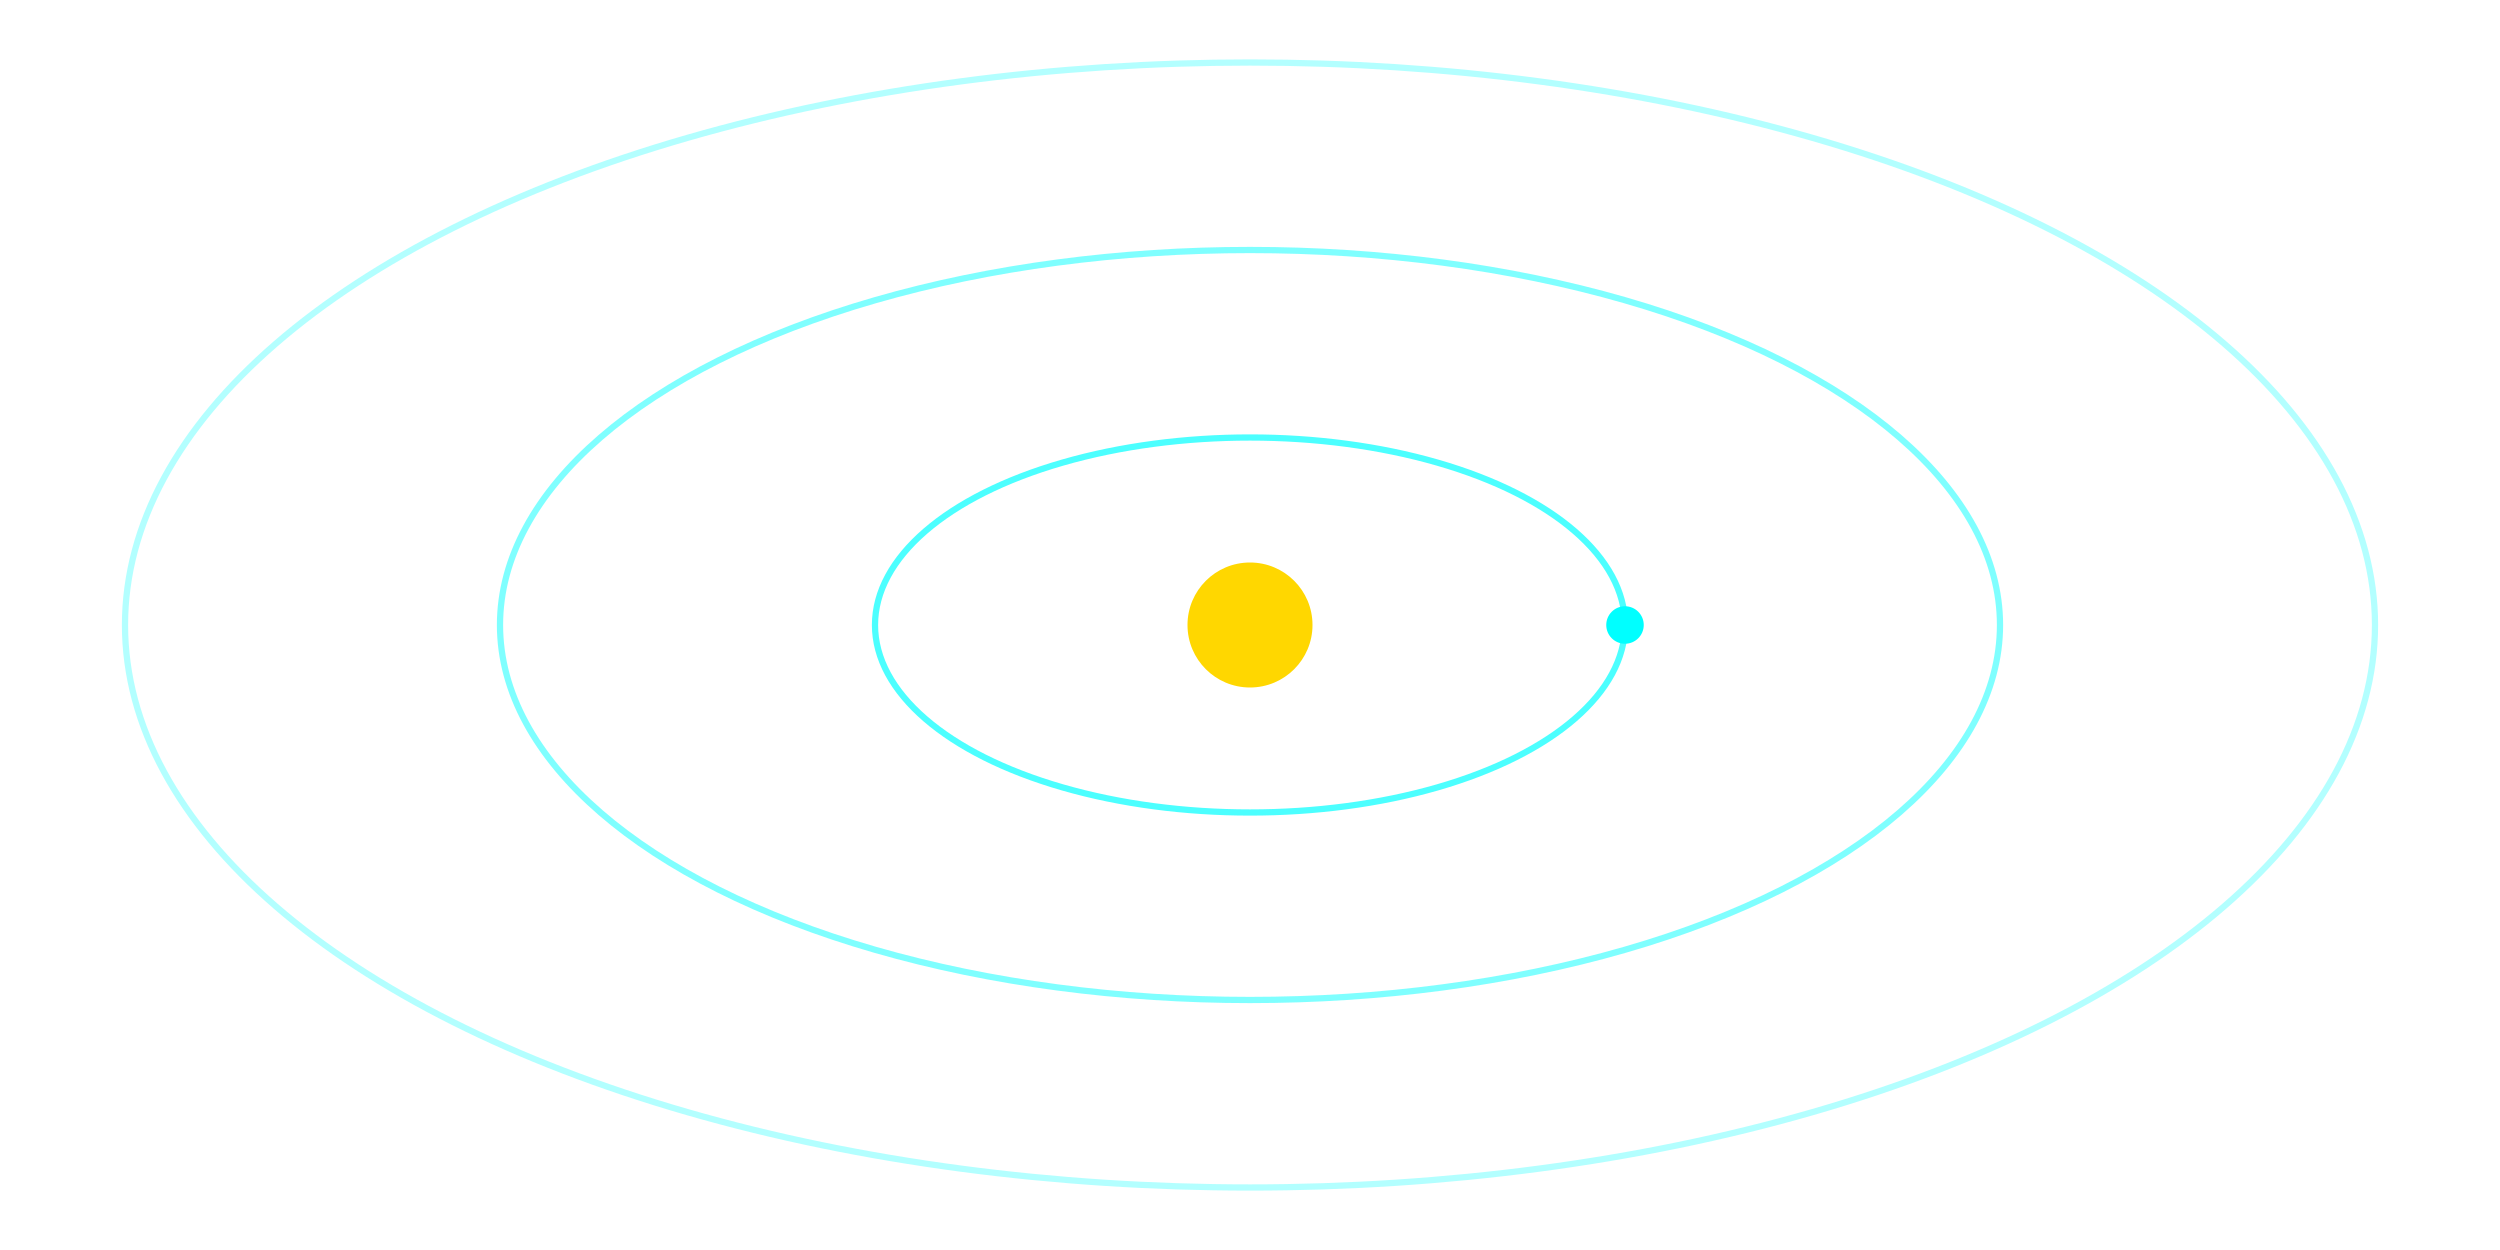 <svg xmlns="http://www.w3.org/2000/svg" viewBox="0 0 200 100">
  <defs>
    <filter id="glow">
      <feGaussianBlur stdDeviation="1.5" result="coloredBlur"/>
      <feMerge>
        <feMergeNode in="coloredBlur"/>
        <feMergeNode in="SourceGraphic"/>
      </feMerge>
    </filter>
  </defs>
  <circle cx="100" cy="50" r="5" fill="#FFD700" filter="url(#glow)"/>
  <ellipse cx="100" cy="50" rx="30" ry="15" fill="none" stroke="#00FFFF" stroke-width="0.5" stroke-opacity="0.7"/>
  <ellipse cx="100" cy="50" rx="60" ry="30" fill="none" stroke="#00FFFF" stroke-width="0.5" stroke-opacity="0.5"/>
  <ellipse cx="100" cy="50" rx="90" ry="45" fill="none" stroke="#00FFFF" stroke-width="0.5" stroke-opacity="0.3"/>
  <circle cx="130" cy="50" r="1.5" fill="#00FFFF"/>
</svg>